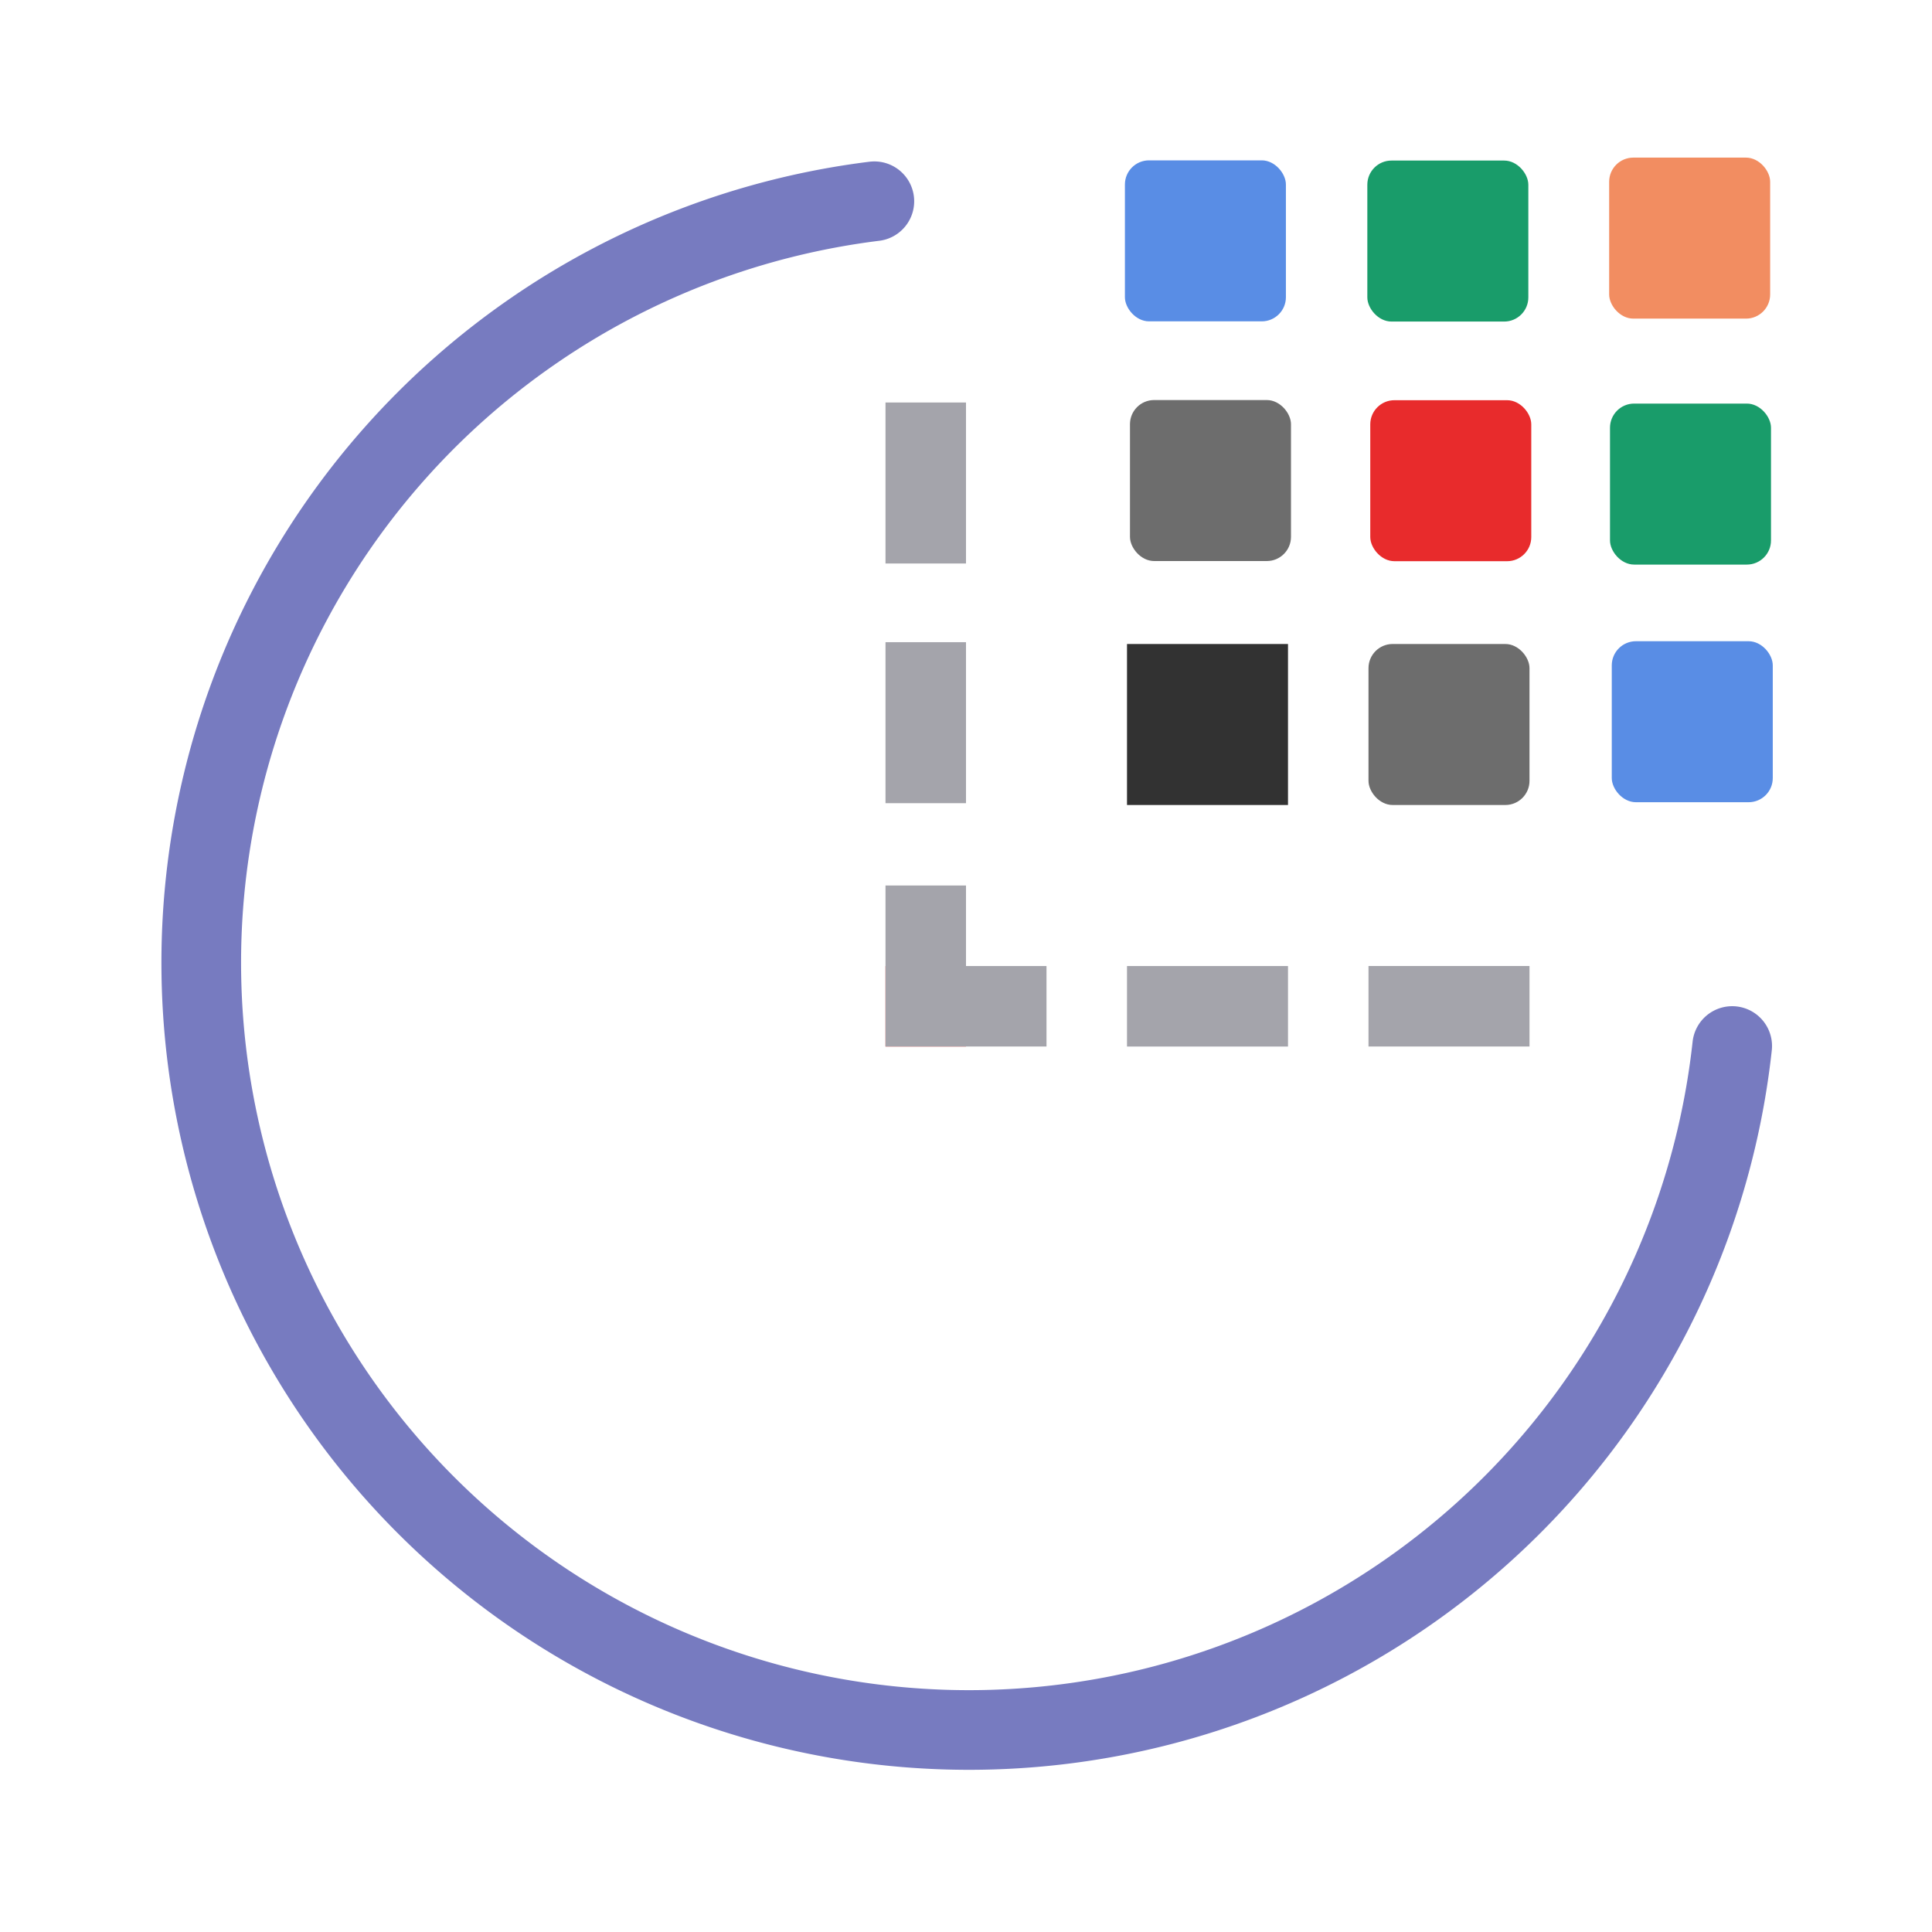 <?xml version="1.0" encoding="UTF-8" standalone="no"?>
<svg
   height="48"
   viewBox="0 0 48 48"
   width="48"
   version="1.1"
   id="svg1"
   sodipodi:docname="WelcomeModule.svg"
   inkscape:version="1.3 (0e150ed, 2023-07-21)"
   inkscape:export-filename="../../../../../../../Desktop/m24.png"
   inkscape:export-xdpi="48"
   inkscape:export-ydpi="48"
   xml:space="preserve"
   xmlns:inkscape="http://www.inkscape.org/namespaces/inkscape"
   xmlns:sodipodi="http://sodipodi.sourceforge.net/DTD/sodipodi-0.dtd"
   xmlns="http://www.w3.org/2000/svg"
   xmlns:svg="http://www.w3.org/2000/svg"><defs
     id="defs1" /><sodipodi:namedview
     id="namedview1"
     pagecolor="#ffffff"
     bordercolor="#111111"
     borderopacity="1"
     inkscape:showpageshadow="0"
     inkscape:pageopacity="0"
     inkscape:pagecheckerboard="1"
     inkscape:deskcolor="#d1d1d1"
     showgrid="true"
     inkscape:zoom="9.6746294"
     inkscape:cx="19.845721"
     inkscape:cy="17.83014"
     inkscape:window-width="1392"
     inkscape:window-height="773"
     inkscape:window-x="21"
     inkscape:window-y="25"
     inkscape:window-maximized="0"
     inkscape:current-layer="DarkThemeDisabledLayer"
     showguides="true"><inkscape:grid
       id="grid1"
       units="px"
       originx="0"
       originy="0"
       spacingx="1"
       spacingy="1"
       empcolor="#0099e5"
       empopacity="0.302"
       color="#0099e5"
       opacity="0.149"
       empspacing="2"
       dotted="false"
       gridanglex="30"
       gridanglez="30"
       visible="true" /></sodipodi:namedview><g
     id="DarkThemeDisabledLayer"
     inkscape:groupmode="layer"
     inkscape:label="DarkThemeDisabledLayer"
     style="display:none"
     sodipodi:insensitive="true"><rect
       style="fill:#808080;fill-opacity:1;stroke:none;stroke-width:2;stroke-linecap:round;stroke-dasharray:none;stroke-dashoffset:0.4;paint-order:fill markers stroke"
       id="rect1-6-7-2"
       width="4"
       height="4"
       x="28.074"
       y="9.939"
       rx="0.6"
       ry="0.6" /><rect
       style="fill:#808080;fill-opacity:1;stroke:none;stroke-width:2;stroke-linecap:round;stroke-dasharray:none;stroke-dashoffset:0.4;paint-order:fill markers stroke"
       id="rect1-6-4-7-9"
       width="4"
       height="4"
       x="28"
       y="16" /><rect
       style="fill:#808080;fill-opacity:1;stroke:none;stroke-width:2;stroke-linecap:round;stroke-dasharray:none;stroke-dashoffset:0.4;paint-order:fill markers stroke"
       id="rect1-6-2-9-81"
       width="4"
       height="4"
       x="34"
       y="16"
       rx="0.6"
       ry="0.6" /><rect
       style="fill:#808080;fill-opacity:1;stroke:none;stroke-width:2;stroke-linecap:round;stroke-dasharray:none;stroke-dashoffset:0.4;paint-order:fill markers stroke"
       id="rect1-6-7-5-1"
       width="4"
       height="4"
       x="34.044"
       y="9.943"
       rx="0.6"
       ry="0.6" /><rect
       style="fill:#808080;fill-opacity:1;stroke:none;stroke-width:2;stroke-linecap:round;stroke-dasharray:none;stroke-dashoffset:0.4;paint-order:fill markers stroke"
       id="rect1-6-2-9-5-6"
       width="4"
       height="4"
       x="40.044"
       y="15.931"
       rx="0.6"
       ry="0.6" /><rect
       style="fill:#808080;fill-opacity:1;stroke:none;stroke-width:2;stroke-linecap:round;stroke-dasharray:none;stroke-dashoffset:0.4;paint-order:fill markers stroke"
       id="rect1-6-2-9-5-8-1"
       width="4"
       height="4"
       x="40"
       y="10.027"
       rx="0.6"
       ry="0.6" /><rect
       style="fill:#808080;fill-opacity:1;stroke:none;stroke-width:2;stroke-linecap:round;stroke-dasharray:none;stroke-dashoffset:0.4;paint-order:fill markers stroke"
       id="rect1-6-7-1-1"
       width="4"
       height="4"
       x="27.948"
       y="3.984"
       rx="0.6"
       ry="0.6" /><rect
       style="fill:#808080;fill-opacity:1;stroke:none;stroke-width:2;stroke-linecap:round;stroke-dasharray:none;stroke-dashoffset:0.4;paint-order:fill markers stroke"
       id="rect1-6-7-5-8-8"
       width="4"
       height="4"
       x="33.971"
       y="3.989"
       rx="0.6"
       ry="0.6" /><rect
       style="fill:#808080;fill-opacity:1;stroke:none;stroke-width:2;stroke-linecap:round;stroke-dasharray:none;stroke-dashoffset:0.4;paint-order:fill markers stroke"
       id="rect1-6-2-9-5-8-7-1"
       width="4"
       height="4"
       x="39.979"
       y="3.916"
       rx="0.6"
       ry="0.6" /><rect
       style="fill:#666666;fill-opacity:1;stroke:none;stroke-width:2;stroke-linecap:round;stroke-dasharray:none;stroke-dashoffset:0.4;paint-order:fill markers stroke"
       id="rect1-0-1"
       width="4"
       height="2"
       x="-38"
       y="-26"
       transform="scale(-1)" /><rect
       style="fill:#666666;fill-opacity:1;stroke:none;stroke-width:2;stroke-linecap:round;stroke-dasharray:none;stroke-dashoffset:0.4;paint-order:fill markers stroke"
       id="rect1-6-2-3-5"
       width="2"
       height="4"
       x="-24"
       y="-14"
       transform="scale(-1)" /><rect
       style="fill:#666666;fill-opacity:1;stroke:none;stroke-width:2;stroke-linecap:round;stroke-dasharray:none;stroke-dashoffset:0.4;paint-order:fill markers stroke"
       id="rect1-6-7-4-0"
       width="2"
       height="4"
       x="22"
       y="15.955" /><rect
       style="fill:#ee2e29;fill-opacity:1;stroke:none;stroke-width:2;stroke-linecap:round;stroke-dasharray:none;stroke-dashoffset:0.4;paint-order:fill markers stroke"
       id="rect1-6-4-7-7-0"
       width="2"
       height="2"
       x="22"
       y="24.001" /><rect
       style="fill:#666666;fill-opacity:1;stroke:none;stroke-width:2;stroke-linecap:round;stroke-dasharray:none;stroke-dashoffset:0.4;paint-order:fill markers stroke"
       id="rect1-6-4-7-7-84-8"
       width="2"
       height="4"
       x="22"
       y="22" /><rect
       style="fill:#666666;fill-opacity:1;stroke:none;stroke-width:2;stroke-linecap:round;stroke-dasharray:none;stroke-dashoffset:0.4;paint-order:fill markers stroke"
       id="rect1-6-4-7-7-84-5-3"
       width="2"
       height="1.999"
       x="24"
       y="24.001" /><rect
       style="fill:#666666;fill-opacity:1;stroke:none;stroke-width:2;stroke-linecap:round;stroke-dasharray:none;stroke-dashoffset:0.4;paint-order:fill markers stroke"
       id="rect1-6-2-9-8-7"
       width="4"
       height="2"
       x="28"
       y="24.001" /><path
       id="path10-8"
       style="display:inline;fill:none;fill-opacity:1;stroke:#666666;stroke-width:1.979;stroke-linecap:round;stroke-linejoin:round;stroke-dasharray:none;stroke-opacity:1;paint-order:fill markers stroke"
       d="M 43.036,25.988 A 19.074,19.063 0 0 1 24.074,42.981 19.074,19.063 0 0 1 5,23.918 19.074,19.063 0 0 1 21.723,5" /></g><g
     id="LightThemeDisabledLayer"
     inkscape:groupmode="layer"
     inkscape:label="LightThemeDisabledLayer"
     style="display:none"
     sodipodi:insensitive="true"><rect
       style="fill:#e8e8ff;fill-opacity:1;stroke:none;stroke-width:2;stroke-linecap:round;stroke-dasharray:none;stroke-dashoffset:0.4;paint-order:fill markers stroke"
       id="rect1-6-7-54"
       width="4"
       height="4"
       x="28.074"
       y="9.939"
       rx="0.6"
       ry="0.6" /><rect
       style="fill:#e8e8ff;fill-opacity:1;stroke:none;stroke-width:2;stroke-linecap:round;stroke-dasharray:none;stroke-dashoffset:0.4;paint-order:fill markers stroke"
       id="rect1-6-4-7-5"
       width="4"
       height="4"
       x="28"
       y="16" /><rect
       style="fill:#e8e8ff;fill-opacity:1;stroke:none;stroke-width:2;stroke-linecap:round;stroke-dasharray:none;stroke-dashoffset:0.4;paint-order:fill markers stroke"
       id="rect1-6-2-9-3"
       width="4"
       height="4"
       x="34"
       y="16"
       rx="0.6"
       ry="0.6" /><rect
       style="fill:#e8e8ff;fill-opacity:1;stroke:none;stroke-width:2;stroke-linecap:round;stroke-dasharray:none;stroke-dashoffset:0.4;paint-order:fill markers stroke"
       id="rect1-6-7-5-0"
       width="4"
       height="4"
       x="34.044"
       y="9.943"
       rx="0.6"
       ry="0.6" /><rect
       style="fill:#e8e8ff;fill-opacity:1;stroke:none;stroke-width:2;stroke-linecap:round;stroke-dasharray:none;stroke-dashoffset:0.4;paint-order:fill markers stroke"
       id="rect1-6-2-9-5-1"
       width="4"
       height="4"
       x="40.044"
       y="15.931"
       rx="0.6"
       ry="0.6" /><rect
       style="fill:#e8e8ff;fill-opacity:1;stroke:none;stroke-width:2;stroke-linecap:round;stroke-dasharray:none;stroke-dashoffset:0.4;paint-order:fill markers stroke"
       id="rect1-6-2-9-5-8-9"
       width="4"
       height="4"
       x="40"
       y="10.027"
       rx="0.6"
       ry="0.6" /><rect
       style="fill:#e8e8ff;fill-opacity:1;stroke:none;stroke-width:2;stroke-linecap:round;stroke-dasharray:none;stroke-dashoffset:0.4;paint-order:fill markers stroke"
       id="rect1-6-7-1-4"
       width="4"
       height="4"
       x="27.948"
       y="3.984"
       rx="0.6"
       ry="0.6" /><rect
       style="fill:#e8e8ff;fill-opacity:1;stroke:none;stroke-width:2;stroke-linecap:round;stroke-dasharray:none;stroke-dashoffset:0.4;paint-order:fill markers stroke"
       id="rect1-6-7-5-8-5"
       width="4"
       height="4"
       x="33.971"
       y="3.989"
       rx="0.6"
       ry="0.6" /><rect
       style="fill:#e8e8ff;fill-opacity:1;stroke:none;stroke-width:2;stroke-linecap:round;stroke-dasharray:none;stroke-dashoffset:0.4;paint-order:fill markers stroke"
       id="rect1-6-2-9-5-8-7-9"
       width="4"
       height="4"
       x="39.979"
       y="3.916"
       rx="0.6"
       ry="0.6" /><rect
       style="fill:#cccccc;fill-opacity:1;stroke:none;stroke-width:2;stroke-linecap:round;stroke-dasharray:none;stroke-dashoffset:0.4;paint-order:fill markers stroke"
       id="rect1-0-3"
       width="4"
       height="2"
       x="-38"
       y="-26"
       transform="scale(-1)" /><rect
       style="fill:#cccccc;fill-opacity:1;stroke:none;stroke-width:2;stroke-linecap:round;stroke-dasharray:none;stroke-dashoffset:0.4;paint-order:fill markers stroke"
       id="rect1-6-2-3-96"
       width="2"
       height="4"
       x="-24"
       y="-14"
       transform="scale(-1)" /><rect
       style="fill:#cccccc;fill-opacity:1;stroke:none;stroke-width:2;stroke-linecap:round;stroke-dasharray:none;stroke-dashoffset:0.4;paint-order:fill markers stroke"
       id="rect1-6-7-4-6"
       width="2"
       height="4"
       x="22"
       y="15.955" /><rect
       style="fill:#ee2e29;fill-opacity:1;stroke:none;stroke-width:2;stroke-linecap:round;stroke-dasharray:none;stroke-dashoffset:0.4;paint-order:fill markers stroke"
       id="rect1-6-4-7-7-4"
       width="2"
       height="2"
       x="22"
       y="24.001" /><rect
       style="fill:#cccccc;fill-opacity:1;stroke:none;stroke-width:2;stroke-linecap:round;stroke-dasharray:none;stroke-dashoffset:0.4;paint-order:fill markers stroke"
       id="rect1-6-4-7-7-84-0"
       width="2"
       height="4"
       x="22"
       y="22" /><rect
       style="fill:#cccccc;fill-opacity:1;stroke:none;stroke-width:2;stroke-linecap:round;stroke-dasharray:none;stroke-dashoffset:0.4;paint-order:fill markers stroke"
       id="rect1-6-4-7-7-84-5-8"
       width="2"
       height="1.999"
       x="24"
       y="24.001" /><rect
       style="fill:#cccccc;fill-opacity:1;stroke:none;stroke-width:2;stroke-linecap:round;stroke-dasharray:none;stroke-dashoffset:0.4;paint-order:fill markers stroke"
       id="rect1-6-2-9-8-2"
       width="4"
       height="2"
       x="28"
       y="24.001" /><path
       id="path10-09"
       style="display:inline;fill:none;fill-opacity:1;stroke:#b2b2b2;stroke-width:1.979;stroke-linecap:round;stroke-linejoin:round;stroke-dasharray:none;stroke-opacity:1;paint-order:fill markers stroke"
       d="M 43.036,25.988 A 19.074,19.063 0 0 1 24.074,42.981 19.074,19.063 0 0 1 5,23.918 19.074,19.063 0 0 1 21.723,5" /></g><g
     id="DarkThemeEnabledLayer"
     inkscape:groupmode="layer"
     inkscape:label="DarkThemeEnabledLayer"
     style="display:none"
     sodipodi:insensitive="true"><rect
       style="fill:#e5e5ff;fill-opacity:1;stroke:none;stroke-width:2;stroke-linecap:round;stroke-dasharray:none;stroke-dashoffset:0.4;paint-order:fill markers stroke"
       id="rect1-6-7-3"
       width="4"
       height="4"
       x="28.074"
       y="9.939"
       rx="0.6"
       ry="0.6" /><rect
       style="fill:#ffffff;fill-opacity:1;stroke:none;stroke-width:2;stroke-linecap:round;stroke-dasharray:none;stroke-dashoffset:0.4;paint-order:fill markers stroke"
       id="rect1-6-4-7-3"
       width="4"
       height="4"
       x="28"
       y="16" /><rect
       style="fill:#e5e5ff;fill-opacity:1;stroke:none;stroke-width:2;stroke-linecap:round;stroke-dasharray:none;stroke-dashoffset:0.4;paint-order:fill markers stroke"
       id="rect1-6-2-9-50"
       width="4"
       height="4"
       x="34"
       y="16"
       rx="0.6"
       ry="0.6" /><rect
       style="fill:#e82b2c;fill-opacity:1;stroke:none;stroke-width:2;stroke-linecap:round;stroke-dasharray:none;stroke-dashoffset:0.4;paint-order:fill markers stroke"
       id="rect1-6-7-5-2"
       width="4"
       height="4"
       x="34.044"
       y="9.943"
       rx="0.6"
       ry="0.6" /><rect
       style="fill:#598de5;fill-opacity:1;stroke:none;stroke-width:2;stroke-linecap:round;stroke-dasharray:none;stroke-dashoffset:0.4;paint-order:fill markers stroke"
       id="rect1-6-2-9-5-3"
       width="4"
       height="4"
       x="40.044"
       y="15.931"
       rx="0.6"
       ry="0.6" /><rect
       style="fill:#199c6a;fill-opacity:1;stroke:none;stroke-width:2;stroke-linecap:round;stroke-dasharray:none;stroke-dashoffset:0.4;paint-order:fill markers stroke"
       id="rect1-6-2-9-5-8-2"
       width="4"
       height="4"
       x="40"
       y="10.027"
       rx="0.6"
       ry="0.6" /><rect
       style="fill:#598de5;fill-opacity:1;stroke:none;stroke-width:2;stroke-linecap:round;stroke-dasharray:none;stroke-dashoffset:0.4;paint-order:fill markers stroke"
       id="rect1-6-7-1-7"
       width="4"
       height="4"
       x="27.948"
       y="3.984"
       rx="0.6"
       ry="0.6" /><rect
       style="fill:#199c6a;fill-opacity:1;stroke:none;stroke-width:2;stroke-linecap:round;stroke-dasharray:none;stroke-dashoffset:0.4;paint-order:fill markers stroke"
       id="rect1-6-7-5-8-1"
       width="4"
       height="4"
       x="33.971"
       y="3.989"
       rx="0.6"
       ry="0.6" /><rect
       style="fill:#f28d61;fill-opacity:1;stroke:none;stroke-width:2;stroke-linecap:round;stroke-dasharray:none;stroke-dashoffset:0.4;paint-order:fill markers stroke"
       id="rect1-6-2-9-5-8-7-0"
       width="4"
       height="4"
       x="39.979"
       y="3.916"
       rx="0.6"
       ry="0.6" /><rect
       style="fill:#e5e5f6;fill-opacity:1;stroke:none;stroke-width:2;stroke-linecap:round;stroke-dasharray:none;stroke-dashoffset:0.4;paint-order:fill markers stroke"
       id="rect1-0-0"
       width="4"
       height="2"
       x="-38"
       y="-26"
       transform="scale(-1)" /><rect
       style="fill:#e5e5f6;fill-opacity:1;stroke:none;stroke-width:2;stroke-linecap:round;stroke-dasharray:none;stroke-dashoffset:0.4;paint-order:fill markers stroke"
       id="rect1-6-2-3-9"
       width="2"
       height="4"
       x="-24"
       y="-14"
       transform="scale(-1)" /><rect
       style="fill:#e5e5f6;fill-opacity:1;stroke:none;stroke-width:2;stroke-linecap:round;stroke-dasharray:none;stroke-dashoffset:0.4;paint-order:fill markers stroke"
       id="rect1-6-7-4-7"
       width="2"
       height="4"
       x="22"
       y="15.955" /><rect
       style="fill:#ee2e29;fill-opacity:1;stroke:none;stroke-width:2;stroke-linecap:round;stroke-dasharray:none;stroke-dashoffset:0.4;paint-order:fill markers stroke"
       id="rect1-6-4-7-7-1"
       width="2"
       height="2"
       x="22"
       y="24.001" /><rect
       style="fill:#e5e5f6;fill-opacity:1;stroke:none;stroke-width:2;stroke-linecap:round;stroke-dasharray:none;stroke-dashoffset:0.4;paint-order:fill markers stroke"
       id="rect1-6-4-7-7-84-7"
       width="2"
       height="4"
       x="22"
       y="22" /><rect
       style="fill:#e5e5f6;fill-opacity:1;stroke:none;stroke-width:2;stroke-linecap:round;stroke-dasharray:none;stroke-dashoffset:0.4;paint-order:fill markers stroke"
       id="rect1-6-4-7-7-84-5-4"
       width="2"
       height="1.999"
       x="24"
       y="24.001" /><rect
       style="fill:#e5e5f6;fill-opacity:1;stroke:none;stroke-width:2;stroke-linecap:round;stroke-dasharray:none;stroke-dashoffset:0.4;paint-order:fill markers stroke"
       id="rect1-6-2-9-8-5"
       width="4"
       height="2"
       x="28"
       y="24.001" /><path
       id="path10-0"
       style="display:inline;fill:none;fill-opacity:1;stroke:#99a2e3;stroke-width:1.979;stroke-linecap:round;stroke-linejoin:round;stroke-dasharray:none;stroke-opacity:1;paint-order:fill markers stroke"
       d="M 43.036,25.988 A 19.074,19.063 0 0 1 24.074,42.981 19.074,19.063 0 0 1 5,23.918 19.074,19.063 0 0 1 21.723,5" /></g><g
     id="LightThemeEnabledLayer"
     inkscape:groupmode="layer"
     inkscape:label="LightThemeEnabledLayer"
     style="display:inline"
     sodipodi:insensitive="true"><path
       id="path10"
       style="fill:none;fill-opacity:1;stroke:#777bc0;stroke-width:1.979;stroke-linecap:round;stroke-linejoin:round;stroke-dasharray:none;stroke-opacity:1;paint-order:fill markers stroke"
       d="M 43.036,25.988 A 19.074,19.063 0 0 1 24.074,42.981 19.074,19.063 0 0 1 5,23.918 19.074,19.063 0 0 1 21.723,5" /><rect
       style="fill:#6d6d6d;fill-opacity:1;stroke:none;stroke-width:2;stroke-linecap:round;stroke-dasharray:none;stroke-dashoffset:0.4;paint-order:fill markers stroke"
       id="rect1-6-7"
       width="4"
       height="4"
       x="28.074"
       y="9.939"
       rx="0.6"
       ry="0.6" /><rect
       style="fill:#323232;fill-opacity:1;stroke:none;stroke-width:2;stroke-linecap:round;stroke-dasharray:none;stroke-dashoffset:0.4;paint-order:fill markers stroke"
       id="rect1-6-4-7"
       width="4"
       height="4"
       x="28"
       y="16" /><rect
       style="fill:#6d6d6d;fill-opacity:1;stroke:none;stroke-width:2;stroke-linecap:round;stroke-dasharray:none;stroke-dashoffset:0.4;paint-order:fill markers stroke"
       id="rect1-6-2-9"
       width="4"
       height="4"
       x="34"
       y="16"
       rx="0.6"
       ry="0.6" /><rect
       style="fill:#e82b2c;fill-opacity:1;stroke:none;stroke-width:2;stroke-linecap:round;stroke-dasharray:none;stroke-dashoffset:0.4;paint-order:fill markers stroke"
       id="rect1-6-7-5"
       width="4"
       height="4"
       x="34.044"
       y="9.943"
       rx="0.6"
       ry="0.6" /><rect
       style="fill:#598de5;fill-opacity:1;stroke:none;stroke-width:2;stroke-linecap:round;stroke-dasharray:none;stroke-dashoffset:0.4;paint-order:fill markers stroke"
       id="rect1-6-2-9-5"
       width="4"
       height="4"
       x="40.044"
       y="15.931"
       rx="0.6"
       ry="0.6" /><rect
       style="fill:#199c6a;fill-opacity:1;stroke:none;stroke-width:2;stroke-linecap:round;stroke-dasharray:none;stroke-dashoffset:0.4;paint-order:fill markers stroke"
       id="rect1-6-2-9-5-8"
       width="4"
       height="4"
       x="40"
       y="10.027"
       rx="0.6"
       ry="0.6" /><rect
       style="fill:#598de5;fill-opacity:1;stroke:none;stroke-width:2;stroke-linecap:round;stroke-dasharray:none;stroke-dashoffset:0.4;paint-order:fill markers stroke"
       id="rect1-6-7-1"
       width="4"
       height="4"
       x="27.948"
       y="3.984"
       rx="0.6"
       ry="0.6" /><rect
       style="fill:#199c6a;fill-opacity:1;stroke:none;stroke-width:2;stroke-linecap:round;stroke-dasharray:none;stroke-dashoffset:0.4;paint-order:fill markers stroke"
       id="rect1-6-7-5-8"
       width="4"
       height="4"
       x="33.971"
       y="3.989"
       rx="0.6"
       ry="0.6" /><rect
       style="fill:#f28d61;fill-opacity:1;stroke:none;stroke-width:2;stroke-linecap:round;stroke-dasharray:none;stroke-dashoffset:0.4;paint-order:fill markers stroke"
       id="rect1-6-2-9-5-8-7"
       width="4"
       height="4"
       x="39.979"
       y="3.916"
       rx="0.6"
       ry="0.6" /><rect
       style="fill:#a4a4ab;fill-opacity:1;stroke:none;stroke-width:2;stroke-linecap:round;stroke-dasharray:none;stroke-dashoffset:0.4;paint-order:fill markers stroke"
       id="rect1-0"
       width="4"
       height="2"
       x="-38"
       y="-26"
       transform="scale(-1)" /><rect
       style="fill:#a4a4ab;fill-opacity:1;stroke:none;stroke-width:2;stroke-linecap:round;stroke-dasharray:none;stroke-dashoffset:0.4;paint-order:fill markers stroke"
       id="rect1-6-2-3"
       width="2"
       height="4"
       x="-24"
       y="-14"
       transform="scale(-1)" /><rect
       style="fill:#a4a4ab;fill-opacity:1;stroke:none;stroke-width:2;stroke-linecap:round;stroke-dasharray:none;stroke-dashoffset:0.4;paint-order:fill markers stroke"
       id="rect1-6-7-4"
       width="2"
       height="4"
       x="22"
       y="15.955" /><rect
       style="fill:#ee2e29;fill-opacity:1;stroke:none;stroke-width:2;stroke-linecap:round;stroke-dasharray:none;stroke-dashoffset:0.4;paint-order:fill markers stroke"
       id="rect1-6-4-7-7"
       width="2"
       height="2"
       x="22"
       y="24.001" /><rect
       style="fill:#a4a4ab;fill-opacity:1;stroke:none;stroke-width:2;stroke-linecap:round;stroke-dasharray:none;stroke-dashoffset:0.4;paint-order:fill markers stroke"
       id="rect1-6-4-7-7-84"
       width="2"
       height="4"
       x="22"
       y="22" /><rect
       style="fill:#a4a4ab;fill-opacity:1;stroke:none;stroke-width:2;stroke-linecap:round;stroke-dasharray:none;stroke-dashoffset:0.4;paint-order:fill markers stroke"
       id="rect1-6-4-7-7-84-5"
       width="2"
       height="1.999"
       x="24"
       y="24.001" /><rect
       style="fill:#a4a4ab;fill-opacity:1;stroke:none;stroke-width:2;stroke-linecap:round;stroke-dasharray:none;stroke-dashoffset:0.4;paint-order:fill markers stroke"
       id="rect1-6-2-9-8"
       width="4"
       height="2"
       x="28"
       y="24.001" /></g></svg>
